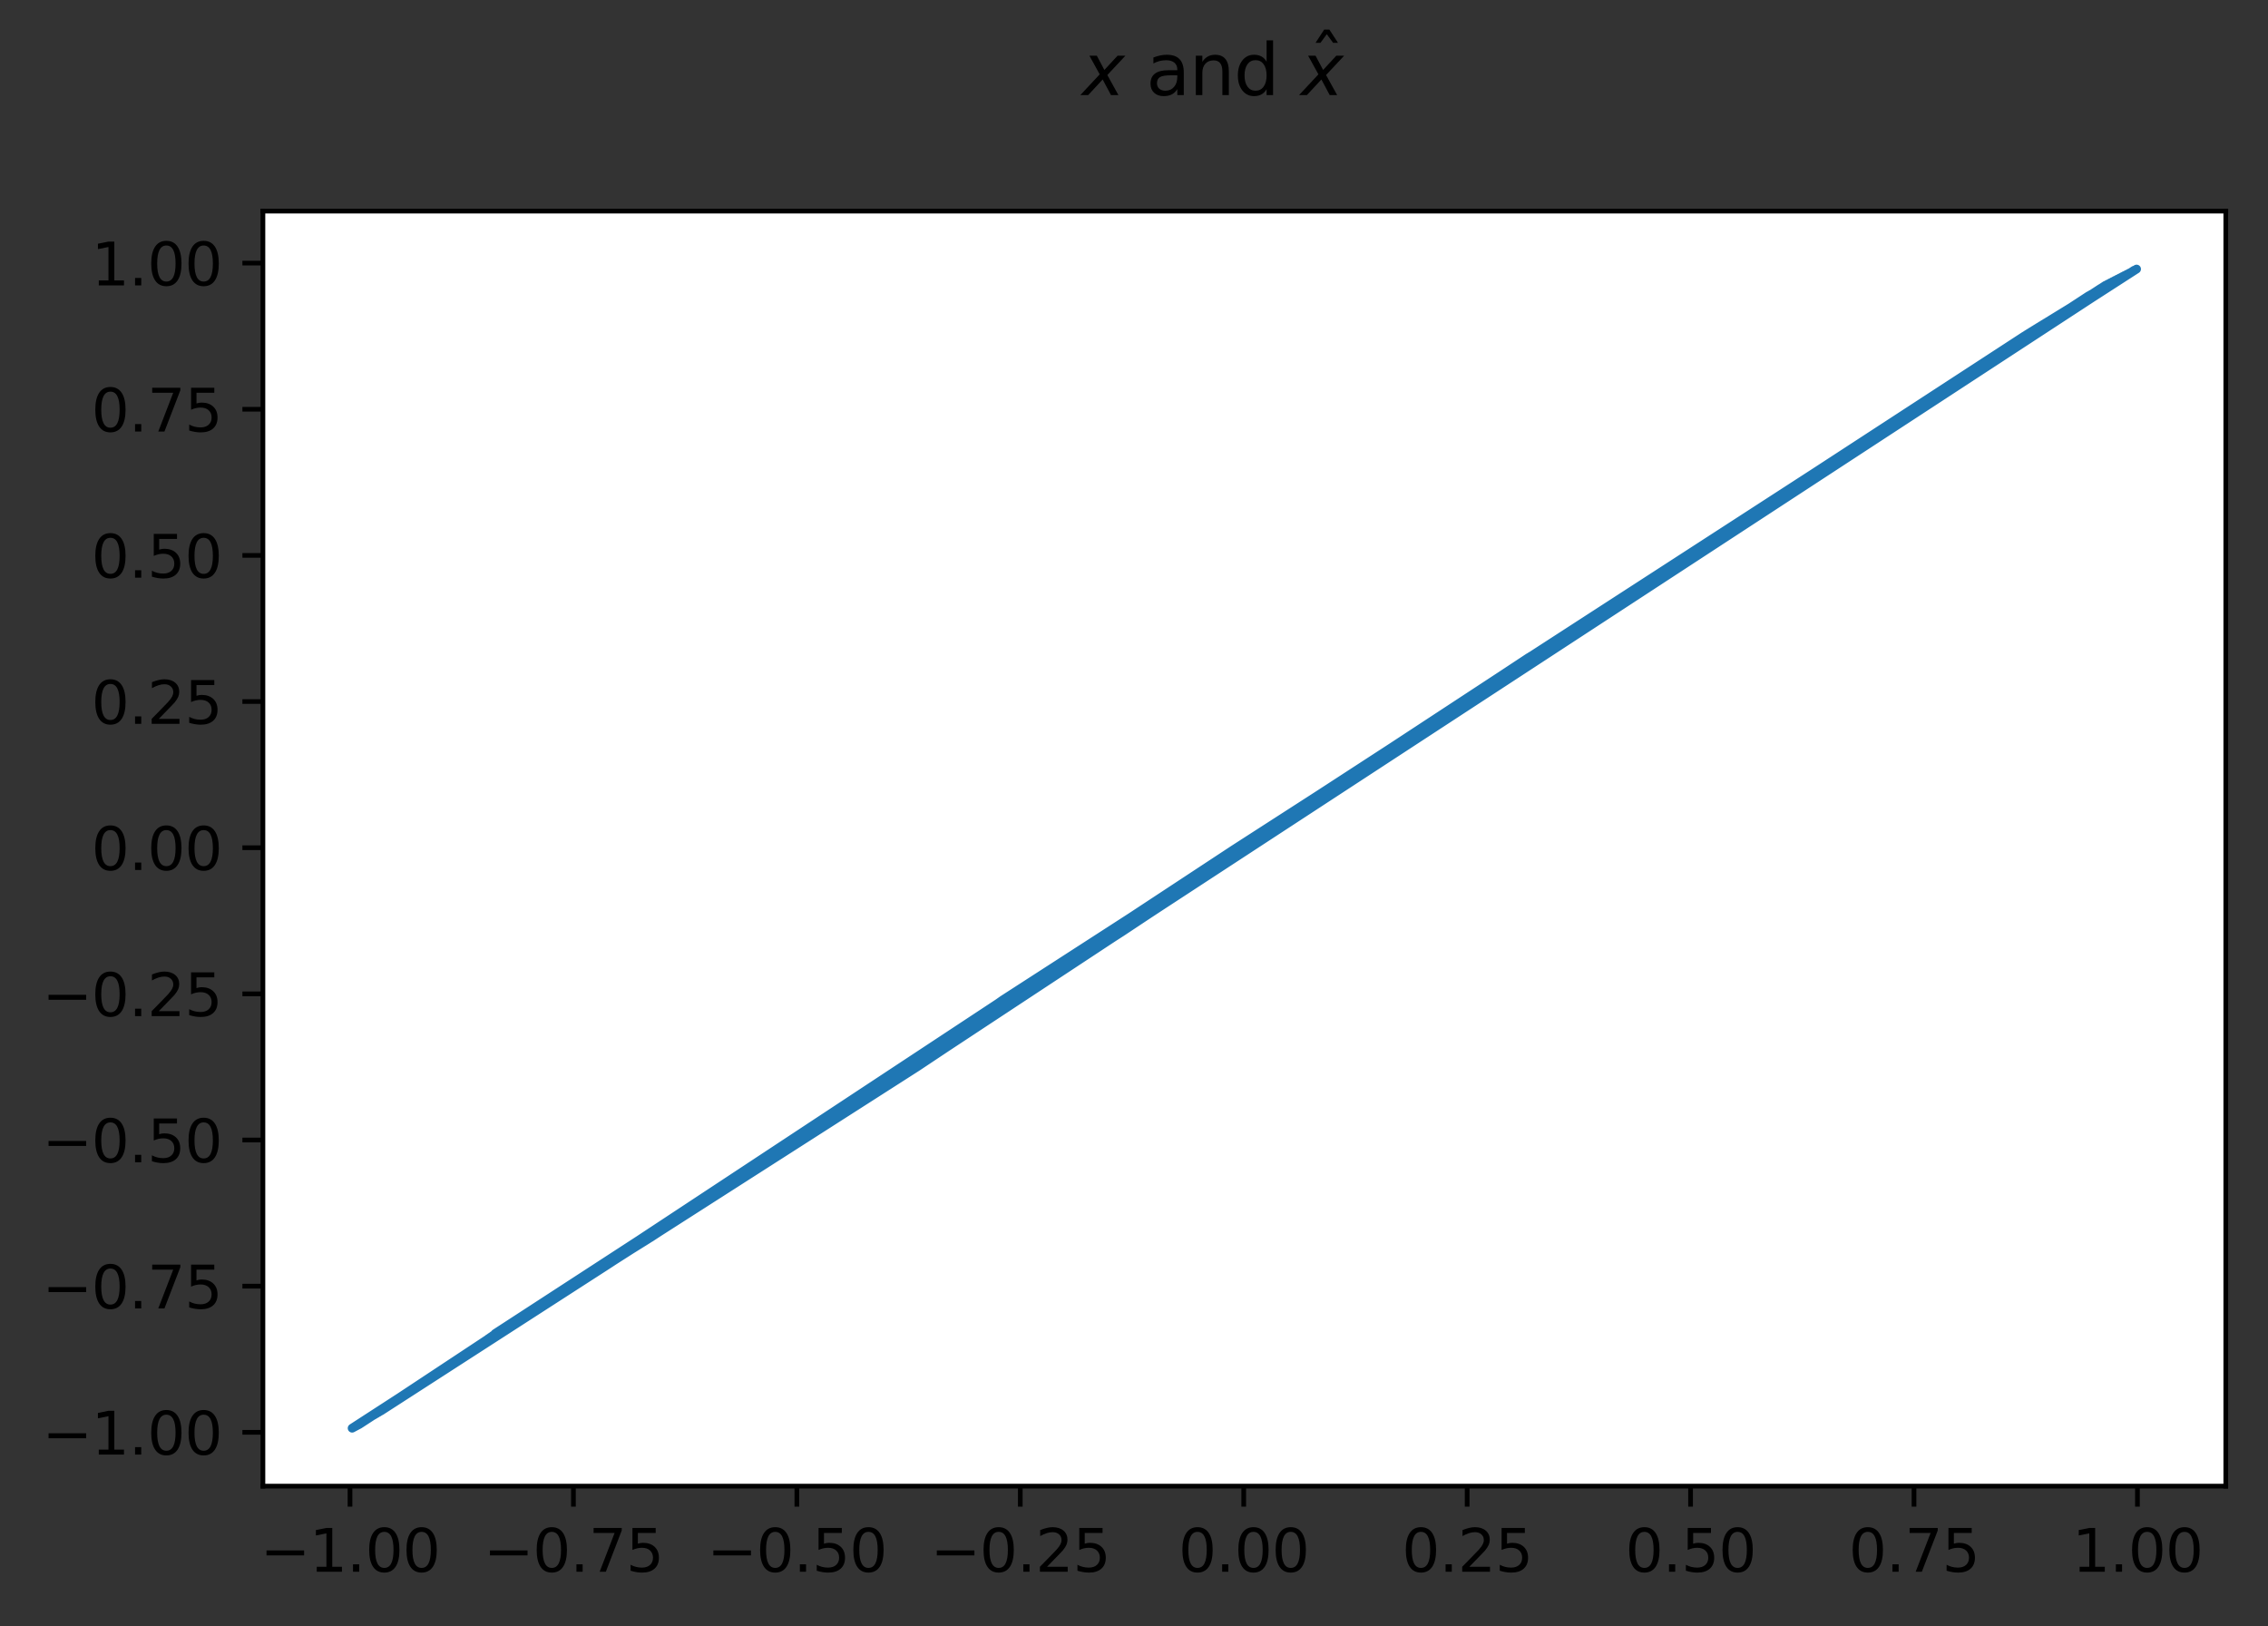 <?xml version="1.0" encoding="utf-8" standalone="no"?>
<!DOCTYPE svg PUBLIC "-//W3C//DTD SVG 1.1//EN"
  "http://www.w3.org/Graphics/SVG/1.1/DTD/svg11.dtd">
<svg xmlns:xlink="http://www.w3.org/1999/xlink" width="386.845pt" height="277.318pt" viewBox="0 0 386.845 277.318" xmlns="http://www.w3.org/2000/svg" version="1.1">
 <rect x="0" y="0" width="386.845" height="277.318" fill="#333333" stroke="none"/>
 <defs>
  <style type="text/css">*{stroke-linejoin: round; stroke-linecap: butt}</style>
 </defs>
 <g id="figure_1">
  <g id="patch_1">
   <path d="M 0 277.318 
L 386.845 277.318 
L 386.845 0 
L 0 0 
L 0 277.318 
z
" style="fill: none"/>
  </g>
  <g id="axes_1">
   <g id="patch_2">
    <path d="M 44.845 253.44 
L 379.645 253.44 
L 379.645 36 
L 44.845 36 
z
" style="fill: #ffffff"/>
   </g>
   <g id="matplotlib.axis_1">
    <g id="xtick_1">
     <g id="line2d_1">
      <defs>
       <path id="mfaf4b7c699" d="M 0 0 
L 0 3.5 
" style="stroke: #000000; stroke-width: 0.8"/>
      </defs>
      <g>
       <use xlink:href="#mfaf4b7c699" x="59.699" y="253.44" style="stroke: #000000; stroke-width: 0.8"/>
      </g>
     </g>
     <g id="text_1">
      <!-- −1.00 -->
      <g transform="translate(44.376 268.038) scale(0.1 -0.1)">
       <defs>
        <path id="DejaVuSans-2212" d="M 678 2272 
L 4684 2272 
L 4684 1741 
L 678 1741 
L 678 2272 
z
" transform="scale(0.016)"/>
        <path id="DejaVuSans-31" d="M 794 531 
L 1825 531 
L 1825 4091 
L 703 3866 
L 703 4441 
L 1819 4666 
L 2450 4666 
L 2450 531 
L 3481 531 
L 3481 0 
L 794 0 
L 794 531 
z
" transform="scale(0.016)"/>
        <path id="DejaVuSans-2e" d="M 684 794 
L 1344 794 
L 1344 0 
L 684 0 
L 684 794 
z
" transform="scale(0.016)"/>
        <path id="DejaVuSans-30" d="M 2034 4250 
Q 1547 4250 1301 3770 
Q 1056 3291 1056 2328 
Q 1056 1369 1301 889 
Q 1547 409 2034 409 
Q 2525 409 2770 889 
Q 3016 1369 3016 2328 
Q 3016 3291 2770 3770 
Q 2525 4250 2034 4250 
z
M 2034 4750 
Q 2819 4750 3233 4129 
Q 3647 3509 3647 2328 
Q 3647 1150 3233 529 
Q 2819 -91 2034 -91 
Q 1250 -91 836 529 
Q 422 1150 422 2328 
Q 422 3509 836 4129 
Q 1250 4750 2034 4750 
z
" transform="scale(0.016)"/>
       </defs>
       <use xlink:href="#DejaVuSans-2212"/>
       <use xlink:href="#DejaVuSans-31" x="83.789"/>
       <use xlink:href="#DejaVuSans-2e" x="147.412"/>
       <use xlink:href="#DejaVuSans-30" x="179.199"/>
       <use xlink:href="#DejaVuSans-30" x="242.822"/>
      </g>
     </g>
    </g>
    <g id="xtick_2">
     <g id="line2d_2">
      <g>
       <use xlink:href="#mfaf4b7c699" x="97.808" y="253.44" style="stroke: #000000; stroke-width: 0.8"/>
      </g>
     </g>
     <g id="text_2">
      <!-- −0.75 -->
      <g transform="translate(82.486 268.038) scale(0.1 -0.1)">
       <defs>
        <path id="DejaVuSans-37" d="M 525 4666 
L 3525 4666 
L 3525 4397 
L 1831 0 
L 1172 0 
L 2766 4134 
L 525 4134 
L 525 4666 
z
" transform="scale(0.016)"/>
        <path id="DejaVuSans-35" d="M 691 4666 
L 3169 4666 
L 3169 4134 
L 1269 4134 
L 1269 2991 
Q 1406 3038 1543 3061 
Q 1681 3084 1819 3084 
Q 2600 3084 3056 2656 
Q 3513 2228 3513 1497 
Q 3513 744 3044 326 
Q 2575 -91 1722 -91 
Q 1428 -91 1123 -41 
Q 819 9 494 109 
L 494 744 
Q 775 591 1075 516 
Q 1375 441 1709 441 
Q 2250 441 2565 725 
Q 2881 1009 2881 1497 
Q 2881 1984 2565 2268 
Q 2250 2553 1709 2553 
Q 1456 2553 1204 2497 
Q 953 2441 691 2322 
L 691 4666 
z
" transform="scale(0.016)"/>
       </defs>
       <use xlink:href="#DejaVuSans-2212"/>
       <use xlink:href="#DejaVuSans-30" x="83.789"/>
       <use xlink:href="#DejaVuSans-2e" x="147.412"/>
       <use xlink:href="#DejaVuSans-37" x="179.199"/>
       <use xlink:href="#DejaVuSans-35" x="242.822"/>
      </g>
     </g>
    </g>
    <g id="xtick_3">
     <g id="line2d_3">
      <g>
       <use xlink:href="#mfaf4b7c699" x="135.918" y="253.44" style="stroke: #000000; stroke-width: 0.8"/>
      </g>
     </g>
     <g id="text_3">
      <!-- −0.50 -->
      <g transform="translate(120.595 268.038) scale(0.1 -0.1)">
       <use xlink:href="#DejaVuSans-2212"/>
       <use xlink:href="#DejaVuSans-30" x="83.789"/>
       <use xlink:href="#DejaVuSans-2e" x="147.412"/>
       <use xlink:href="#DejaVuSans-35" x="179.199"/>
       <use xlink:href="#DejaVuSans-30" x="242.822"/>
      </g>
     </g>
    </g>
    <g id="xtick_4">
     <g id="line2d_4">
      <g>
       <use xlink:href="#mfaf4b7c699" x="174.027" y="253.44" style="stroke: #000000; stroke-width: 0.8"/>
      </g>
     </g>
     <g id="text_4">
      <!-- −0.25 -->
      <g transform="translate(158.705 268.038) scale(0.1 -0.1)">
       <defs>
        <path id="DejaVuSans-32" d="M 1228 531 
L 3431 531 
L 3431 0 
L 469 0 
L 469 531 
Q 828 903 1448 1529 
Q 2069 2156 2228 2338 
Q 2531 2678 2651 2914 
Q 2772 3150 2772 3378 
Q 2772 3750 2511 3984 
Q 2250 4219 1831 4219 
Q 1534 4219 1204 4116 
Q 875 4013 500 3803 
L 500 4441 
Q 881 4594 1212 4672 
Q 1544 4750 1819 4750 
Q 2544 4750 2975 4387 
Q 3406 4025 3406 3419 
Q 3406 3131 3298 2873 
Q 3191 2616 2906 2266 
Q 2828 2175 2409 1742 
Q 1991 1309 1228 531 
z
" transform="scale(0.016)"/>
       </defs>
       <use xlink:href="#DejaVuSans-2212"/>
       <use xlink:href="#DejaVuSans-30" x="83.789"/>
       <use xlink:href="#DejaVuSans-2e" x="147.412"/>
       <use xlink:href="#DejaVuSans-32" x="179.199"/>
       <use xlink:href="#DejaVuSans-35" x="242.822"/>
      </g>
     </g>
    </g>
    <g id="xtick_5">
     <g id="line2d_5">
      <g>
       <use xlink:href="#mfaf4b7c699" x="212.137" y="253.44" style="stroke: #000000; stroke-width: 0.8"/>
      </g>
     </g>
     <g id="text_5">
      <!-- 0.00 -->
      <g transform="translate(201.004 268.038) scale(0.1 -0.1)">
       <use xlink:href="#DejaVuSans-30"/>
       <use xlink:href="#DejaVuSans-2e" x="63.623"/>
       <use xlink:href="#DejaVuSans-30" x="95.41"/>
       <use xlink:href="#DejaVuSans-30" x="159.033"/>
      </g>
     </g>
    </g>
    <g id="xtick_6">
     <g id="line2d_6">
      <g>
       <use xlink:href="#mfaf4b7c699" x="250.247" y="253.44" style="stroke: #000000; stroke-width: 0.8"/>
      </g>
     </g>
     <g id="text_6">
      <!-- 0.25 -->
      <g transform="translate(239.114 268.038) scale(0.1 -0.1)">
       <use xlink:href="#DejaVuSans-30"/>
       <use xlink:href="#DejaVuSans-2e" x="63.623"/>
       <use xlink:href="#DejaVuSans-32" x="95.41"/>
       <use xlink:href="#DejaVuSans-35" x="159.033"/>
      </g>
     </g>
    </g>
    <g id="xtick_7">
     <g id="line2d_7">
      <g>
       <use xlink:href="#mfaf4b7c699" x="288.356" y="253.44" style="stroke: #000000; stroke-width: 0.8"/>
      </g>
     </g>
     <g id="text_7">
      <!-- 0.50 -->
      <g transform="translate(277.223 268.038) scale(0.1 -0.1)">
       <use xlink:href="#DejaVuSans-30"/>
       <use xlink:href="#DejaVuSans-2e" x="63.623"/>
       <use xlink:href="#DejaVuSans-35" x="95.41"/>
       <use xlink:href="#DejaVuSans-30" x="159.033"/>
      </g>
     </g>
    </g>
    <g id="xtick_8">
     <g id="line2d_8">
      <g>
       <use xlink:href="#mfaf4b7c699" x="326.466" y="253.44" style="stroke: #000000; stroke-width: 0.8"/>
      </g>
     </g>
     <g id="text_8">
      <!-- 0.75 -->
      <g transform="translate(315.333 268.038) scale(0.1 -0.1)">
       <use xlink:href="#DejaVuSans-30"/>
       <use xlink:href="#DejaVuSans-2e" x="63.623"/>
       <use xlink:href="#DejaVuSans-37" x="95.41"/>
       <use xlink:href="#DejaVuSans-35" x="159.033"/>
      </g>
     </g>
    </g>
    <g id="xtick_9">
     <g id="line2d_9">
      <g>
       <use xlink:href="#mfaf4b7c699" x="364.575" y="253.44" style="stroke: #000000; stroke-width: 0.8"/>
      </g>
     </g>
     <g id="text_9">
      <!-- 1.00 -->
      <g transform="translate(353.442 268.038) scale(0.1 -0.1)">
       <use xlink:href="#DejaVuSans-31"/>
       <use xlink:href="#DejaVuSans-2e" x="63.623"/>
       <use xlink:href="#DejaVuSans-30" x="95.41"/>
       <use xlink:href="#DejaVuSans-30" x="159.033"/>
      </g>
     </g>
    </g>
   </g>
   <g id="matplotlib.axis_2">
    <g id="ytick_1">
     <g id="line2d_10">
      <defs>
       <path id="mf0e856832d" d="M 0 0 
L -3.5 0 
" style="stroke: #000000; stroke-width: 0.8"/>
      </defs>
      <g>
       <use xlink:href="#mf0e856832d" x="44.845" y="244.258" style="stroke: #000000; stroke-width: 0.8"/>
      </g>
     </g>
     <g id="text_10">
      <!-- −1.00 -->
      <g transform="translate(7.2 248.057) scale(0.1 -0.1)">
       <use xlink:href="#DejaVuSans-2212"/>
       <use xlink:href="#DejaVuSans-31" x="83.789"/>
       <use xlink:href="#DejaVuSans-2e" x="147.412"/>
       <use xlink:href="#DejaVuSans-30" x="179.199"/>
       <use xlink:href="#DejaVuSans-30" x="242.822"/>
      </g>
     </g>
    </g>
    <g id="ytick_2">
     <g id="line2d_11">
      <g>
       <use xlink:href="#mf0e856832d" x="44.845" y="219.334" style="stroke: #000000; stroke-width: 0.8"/>
      </g>
     </g>
     <g id="text_11">
      <!-- −0.75 -->
      <g transform="translate(7.2 223.133) scale(0.1 -0.1)">
       <use xlink:href="#DejaVuSans-2212"/>
       <use xlink:href="#DejaVuSans-30" x="83.789"/>
       <use xlink:href="#DejaVuSans-2e" x="147.412"/>
       <use xlink:href="#DejaVuSans-37" x="179.199"/>
       <use xlink:href="#DejaVuSans-35" x="242.822"/>
      </g>
     </g>
    </g>
    <g id="ytick_3">
     <g id="line2d_12">
      <g>
       <use xlink:href="#mf0e856832d" x="44.845" y="194.411" style="stroke: #000000; stroke-width: 0.8"/>
      </g>
     </g>
     <g id="text_12">
      <!-- −0.50 -->
      <g transform="translate(7.2 198.21) scale(0.1 -0.1)">
       <use xlink:href="#DejaVuSans-2212"/>
       <use xlink:href="#DejaVuSans-30" x="83.789"/>
       <use xlink:href="#DejaVuSans-2e" x="147.412"/>
       <use xlink:href="#DejaVuSans-35" x="179.199"/>
       <use xlink:href="#DejaVuSans-30" x="242.822"/>
      </g>
     </g>
    </g>
    <g id="ytick_4">
     <g id="line2d_13">
      <g>
       <use xlink:href="#mf0e856832d" x="44.845" y="169.487" style="stroke: #000000; stroke-width: 0.8"/>
      </g>
     </g>
     <g id="text_13">
      <!-- −0.25 -->
      <g transform="translate(7.2 173.286) scale(0.1 -0.1)">
       <use xlink:href="#DejaVuSans-2212"/>
       <use xlink:href="#DejaVuSans-30" x="83.789"/>
       <use xlink:href="#DejaVuSans-2e" x="147.412"/>
       <use xlink:href="#DejaVuSans-32" x="179.199"/>
       <use xlink:href="#DejaVuSans-35" x="242.822"/>
      </g>
     </g>
    </g>
    <g id="ytick_5">
     <g id="line2d_14">
      <g>
       <use xlink:href="#mf0e856832d" x="44.845" y="144.564" style="stroke: #000000; stroke-width: 0.8"/>
      </g>
     </g>
     <g id="text_14">
      <!-- 0.00 -->
      <g transform="translate(15.58 148.363) scale(0.1 -0.1)">
       <use xlink:href="#DejaVuSans-30"/>
       <use xlink:href="#DejaVuSans-2e" x="63.623"/>
       <use xlink:href="#DejaVuSans-30" x="95.41"/>
       <use xlink:href="#DejaVuSans-30" x="159.033"/>
      </g>
     </g>
    </g>
    <g id="ytick_6">
     <g id="line2d_15">
      <g>
       <use xlink:href="#mf0e856832d" x="44.845" y="119.64" style="stroke: #000000; stroke-width: 0.8"/>
      </g>
     </g>
     <g id="text_15">
      <!-- 0.25 -->
      <g transform="translate(15.58 123.439) scale(0.1 -0.1)">
       <use xlink:href="#DejaVuSans-30"/>
       <use xlink:href="#DejaVuSans-2e" x="63.623"/>
       <use xlink:href="#DejaVuSans-32" x="95.41"/>
       <use xlink:href="#DejaVuSans-35" x="159.033"/>
      </g>
     </g>
    </g>
    <g id="ytick_7">
     <g id="line2d_16">
      <g>
       <use xlink:href="#mf0e856832d" x="44.845" y="94.717" style="stroke: #000000; stroke-width: 0.8"/>
      </g>
     </g>
     <g id="text_16">
      <!-- 0.50 -->
      <g transform="translate(15.58 98.516) scale(0.1 -0.1)">
       <use xlink:href="#DejaVuSans-30"/>
       <use xlink:href="#DejaVuSans-2e" x="63.623"/>
       <use xlink:href="#DejaVuSans-35" x="95.41"/>
       <use xlink:href="#DejaVuSans-30" x="159.033"/>
      </g>
     </g>
    </g>
    <g id="ytick_8">
     <g id="line2d_17">
      <g>
       <use xlink:href="#mf0e856832d" x="44.845" y="69.793" style="stroke: #000000; stroke-width: 0.8"/>
      </g>
     </g>
     <g id="text_17">
      <!-- 0.75 -->
      <g transform="translate(15.58 73.592) scale(0.1 -0.1)">
       <use xlink:href="#DejaVuSans-30"/>
       <use xlink:href="#DejaVuSans-2e" x="63.623"/>
       <use xlink:href="#DejaVuSans-37" x="95.41"/>
       <use xlink:href="#DejaVuSans-35" x="159.033"/>
      </g>
     </g>
    </g>
    <g id="ytick_9">
     <g id="line2d_18">
      <g>
       <use xlink:href="#mf0e856832d" x="44.845" y="44.87" style="stroke: #000000; stroke-width: 0.8"/>
      </g>
     </g>
     <g id="text_18">
      <!-- 1.00 -->
      <g transform="translate(15.58 48.669) scale(0.1 -0.1)">
       <use xlink:href="#DejaVuSans-31"/>
       <use xlink:href="#DejaVuSans-2e" x="63.623"/>
       <use xlink:href="#DejaVuSans-30" x="95.41"/>
       <use xlink:href="#DejaVuSans-30" x="159.033"/>
      </g>
     </g>
    </g>
   </g>
   <g id="line2d_19">
    <path d="M 281.501 99.305 
L 270.119 106.553 
L 295.322 90.38 
L 216.46 141.533 
L 361.175 47.601 
L 329.874 67.575 
L 67.381 238.943 
L 361.582 47.393 
L 195.835 155.596 
L 337.191 63.056 
L 71.446 236.329 
L 256.298 115.803 
L 171.445 170.297 
L 65.348 240.244 
L 348.574 55.275 
L 319.712 74.457 
L 109.25 212.093 
L 214.021 142.879 
L 292.07 92.737 
L 218.899 140.178 
L 290.444 93.783 
L 257.924 114.432 
L 66.974 239.2 
L 281.907 99.048 
L 119.819 204.775 
L 363.614 46.347 
L 80.389 230.322 
L 219.306 139.817 
L 107.218 213.328 
L 133.64 195.736 
L 144.209 189.067 
L 324.59 70.997 
L 118.193 205.95 
L 86.486 226.234 
L 147.461 187.029 
L 324.996 70.74 
L 315.647 77.113 
L 325.403 70.484 
L 226.623 135.215 
L 198.274 153.964 
L 136.079 194.221 
L 101.933 216.652 
L 77.137 232.465 
L 259.143 113.532 
L 263.208 110.637 
L 259.55 113.105 
L 110.47 211.348 
L 97.055 219.698 
L 344.915 57.642 
L 338.411 62.226 
L 296.135 89.747 
L 118.6 205.684 
L 299.387 87.784 
L 314.834 77.595 
L 185.673 162.073 
L 346.541 56.524 
L 166.974 173.822 
L 227.436 134.663 
L 301.826 86.039 
L 69.82 237.389 
L 176.73 167.303 
L 322.151 72.59 
L 251.826 118.841 
L 237.598 127.636 
L 354.265 51.777 
L 261.989 111.371 
L 99.088 218.476 
L 70.633 236.862 
L 244.509 123.358 
L 253.046 118.158 
L 123.071 202.506 
L 64.535 240.871 
L 210.469 144.861 
L 302.232 85.781 
L 179.169 165.923 
L 162.502 177.502 
L 93.803 221.617 
L 269.712 106.796 
L 164.941 175.424 
L 245.729 122.551 
L 353.858 52.069 
L 238.411 127.167 
L 199.9 152.674 
L 115.348 208.103 
L 232.72 130.883 
L 293.289 91.674 
L 127.949 199.449 
L 316.866 76.383 
L 157.217 181.208 
L 183.64 163.354 
L 76.73 232.728 
L 101.527 216.88 
L 70.226 237.126 
L 360.769 47.809 
L 222.151 137.899 
L 294.509 90.903 
L 348.167 55.523 
L 339.631 61.255 
L 86.08 226.47 
L 60.876 243.126 
L 227.842 134.419 
L 117.38 206.715 
L 304.671 84.271 
L 171.039 170.529 
L 148.274 186.571 
L 75.917 233.248 
L 117.787 206.255 
L 292.476 92.209 
L 149.087 186.113 
L 224.997 136.195 
L 220.119 139.273 
L 196.648 155.058 
L 102.34 216.423 
L 184.047 163.111 
L 96.649 219.94 
L 172.258 169.833 
L 98.681 218.723 
L 334.346 64.984 
L 73.478 234.964 
L 297.354 88.921 
L 168.193 172.73 
L 193.803 156.943 
L 209.656 145.62 
L 207.217 147.628 
L 64.942 240.633 
L 103.559 215.733 
L 333.126 65.685 
L 154.372 183.121 
L 359.956 48.227 
L 254.265 117.476 
L 213.208 143.329 
L 331.5 66.626 
L 260.363 112.53 
L 342.476 59.318 
L 120.226 204.49 
L 179.575 165.692 
L 290.85 93.529 
L 302.639 85.526 
L 217.68 140.858 
L 150.307 185.425 
L 341.663 59.843 
L 133.234 195.997 
L 137.299 193.564 
L 165.754 174.739 
L 147.055 187.258 
L 317.273 76.132 
L 84.454 227.415 
L 105.185 214.569 
L 229.468 133.372 
L 364.021 46.083 
L 153.152 183.815 
L 211.689 144.174 
L 114.128 208.899 
L 262.802 110.881 
L 199.494 152.942 
L 75.511 233.505 
L 141.364 190.775 
L 307.923 82.295 
L 140.957 191.002 
L 348.98 55.028 
L 233.533 130.343 
L 355.078 51.292 
L 204.778 149.278 
L 176.323 167.532 
L 192.99 157.498 
L 234.753 129.515 
L 359.143 48.647 
L 153.965 183.353 
L 264.021 110.152 
L 293.696 91.416 
L 85.267 226.942 
L 313.208 78.641 
L 100.307 217.718 
L 144.616 188.8 
L 272.558 104.939 
L 64.129 241.108 
L 147.868 186.8 
L 206.404 148.335 
L 233.94 130.074 
L 323.37 71.778 
L 150.713 185.196 
L 91.364 223.063 
L 273.371 104.461 
L 93.397 221.856 
L 312.801 78.896 
L 162.909 177.223 
L 91.771 222.817 
L 153.559 183.584 
L 102.746 216.193 
L 177.136 167.073 
L 357.923 49.493 
L 321.338 73.369 
L 151.12 184.967 
L 357.517 49.73 
L 362.395 46.978 
L 158.437 180.242 
L 312.395 79.148 
L 110.876 211.099 
L 238.818 126.915 
L 304.265 84.52 
L 175.917 167.762 
L 196.242 155.327 
L 298.167 88.465 
L 95.836 220.421 
L 323.777 71.516 
L 282.314 98.793 
L 318.492 75.322 
L 205.998 148.574 
L 354.671 51.535 
L 131.608 197.116 
L 178.762 166.153 
L 329.468 67.814 
L 192.583 157.79 
L 310.362 80.624 
L 123.884 201.982 
L 203.965 149.885 
L 350.2 54.289 
L 288.818 94.786 
L 231.094 132.092 
L 182.014 164.3 
L 213.615 143.104 
L 300.606 86.839 
L 284.753 97.278 
L 160.063 179.137 
L 283.533 98.032 
L 164.535 175.851 
L 88.112 225.287 
L 250.607 119.526 
L 265.647 109.189 
L 240.444 125.96 
L 135.266 194.656 
L 60.47 243.342 
L 177.543 166.843 
L 180.388 165.23 
L 128.762 198.877 
L 332.313 66.154 
L 295.728 89.989 
L 215.647 141.982 
L 194.616 156.401 
L 306.297 83.28 
L 135.673 194.439 
L 311.582 79.822 
L 210.063 145.207 
L 347.761 55.772 
L 116.161 207.564 
L 335.159 64.518 
L 236.379 128.33 
L 195.429 155.864 
L 134.453 195.09 
L 303.045 85.273 
L 152.339 184.277 
L 224.59 136.422 
L 92.99 222.095 
L 68.6 238.17 
L 190.957 159.136 
L 95.023 220.9 
L 308.736 81.7 
L 149.494 185.884 
L 136.892 193.784 
L 277.842 101.91 
L 328.248 68.704 
L 125.917 200.62 
L 215.241 142.206 
L 141.77 190.549 
L 208.03 146.91 
L 84.047 227.768 
L 282.72 98.538 
L 200.307 152.367 
L 130.388 197.872 
L 214.428 142.655 
L 346.135 56.776 
L 94.21 221.378 
L 104.779 214.829 
L 338.817 61.917 
L 352.639 52.819 
L 327.435 69.212 
L 75.104 233.76 
L 203.152 150.435 
L 291.663 93.01 
L 97.462 219.456 
L 255.485 116.381 
L 145.835 188.035 
L 220.525 139.012 
L 330.281 67.337 
L 165.348 175.125 
L 253.859 117.703 
L 84.86 227.178 
L 301.013 86.564 
L 361.988 47.185 
L 248.168 120.909 
L 340.037 60.954 
L 242.477 124.873 
L 248.981 120.445 
L 221.338 138.373 
L 353.045 52.573 
L 352.232 53.064 
L 345.728 57.03 
L 308.33 82.05 
L 338.004 62.501 
L 274.59 103.757 
L 169.006 172.016 
L 158.031 180.539 
L 174.697 168.451 
L 292.883 91.935 
L 67.787 238.686 
L 332.72 65.919 
L 351.419 53.554 
L 98.275 218.969 
L 212.802 143.554 
L 140.551 191.229 
L 163.315 176.94 
L 241.257 125.525 
L 180.795 164.998 
L 329.061 68.184 
L 125.51 200.853 
L 134.86 194.873 
L 99.494 218.227 
L 327.029 69.466 
L 314.427 77.836 
L 346.948 56.272 
L 143.396 189.641 
L 355.891 50.794 
L 349.793 54.534 
L 261.582 111.617 
L 62.503 242.059 
L 124.291 201.705 
L 311.988 79.543 
L 62.096 242.301 
L 246.135 122.293 
L 314.021 78.077 
L 318.899 75.091 
L 289.631 94.286 
L 218.086 140.632 
L 122.665 202.851 
L 145.022 188.548 
L 173.071 169.371 
L 105.998 214.069 
L 270.525 106.306 
L 87.706 225.524 
L 300.2 87.238 
L 296.541 89.504 
L 132.421 196.592 
L 320.931 73.637 
L 303.452 85.021 
L 155.998 182.189 
L 249.794 119.984 
L 146.648 187.488 
L 60.063 243.556 
L 61.283 242.909 
L 277.436 102.14 
L 114.941 208.37 
L 303.858 84.77 
L 99.901 217.976 
L 181.608 164.534 
L 113.722 209.162 
L 164.128 176.198 
L 260.769 112.112 
L 108.437 212.588 
L 289.224 94.536 
L 126.73 200.153 
L 309.549 81.155 
L 250.2 119.755 
L 239.224 126.615 
L 280.281 100.09 
L 340.85 60.372 
L 264.834 109.669 
L 317.679 75.785 
L 197.868 154.242 
L 217.273 141.084 
L 96.242 220.18 
L 347.354 56.022 
L 343.289 58.794 
L 182.421 164.066 
L 188.518 160.499 
L 258.737 113.837 
L 190.551 159.364 
L 63.722 241.346 
L 257.517 114.731 
L 179.982 165.461 
L 249.387 120.214 
L 208.843 146.193 
L 207.624 147.333 
L 247.761 121.142 
L 115.754 207.835 
L 204.372 149.511 
L 344.102 58.211 
L 121.852 203.407 
L 266.46 108.709 
L 146.242 187.719 
L 139.331 192.084 
L 159.25 179.683 
L 152.746 184.046 
L 273.777 104.225 
L 73.072 235.241 
L 155.185 182.656 
L 101.12 217.108 
L 345.322 57.285 
L 173.884 168.911 
L 307.517 82.541 
L 287.598 95.533 
L 290.037 94.035 
L 140.144 191.572 
L 184.86 162.521 
L 353.452 52.325 
L 225.403 135.964 
L 269.306 107.037 
L 216.867 141.309 
L 112.096 210.211 
L 333.533 65.451 
L 116.974 207.008 
L 327.842 68.958 
L 92.584 222.335 
L 331.094 66.862 
L 281.094 99.564 
L 72.259 235.789 
L 129.169 198.621 
L 185.266 162.297 
L 235.566 128.865 
L 288.005 95.284 
L 112.502 209.948 
L 279.875 100.358 
L 90.145 224.083 
L 108.844 212.341 
L 74.291 234.399 
L 279.062 100.93 
L 155.591 182.423 
L 351.826 53.309 
L 168.6 172.397 
L 280.688 99.825 
L 78.356 231.659 
L 210.876 144.631 
L 237.192 127.867 
L 325.809 70.229 
L 228.655 133.799 
L 324.183 71.256 
L 169.819 171.479 
L 160.47 178.865 
L 184.453 162.854 
L 287.192 95.782 
L 246.542 122.034 
L 85.673 226.706 
L 111.689 210.475 
L 356.297 50.42 
L 183.234 163.594 
L 322.557 72.312 
L 242.883 124.655 
L 316.053 76.871 
L 216.054 141.758 
L 209.25 145.909 
L 364.427 45.884 
L 279.468 100.635 
L 161.689 178.05 
L 175.104 168.221 
L 190.144 159.592 
L 71.039 236.596 
L 229.875 133.159 
L 107.624 213.081 
L 208.437 146.485 
L 69.413 237.65 
L 86.893 225.998 
L 274.997 103.524 
L 326.216 69.974 
L 244.103 123.724 
L 251.013 119.297 
L 175.51 167.992 
L 143.803 189.413 
L 125.104 201.086 
L 79.982 230.558 
L 186.486 161.625 
L 283.127 98.285 
L 71.852 236.06 
L 193.396 157.218 
L 200.713 152.025 
L 344.509 57.932 
L 285.159 97.028 
L 243.29 124.239 
L 94.616 221.139 
L 322.964 72.043 
L 122.258 203.134 
L 363.208 46.561 
L 246.948 121.771 
L 357.11 49.962 
L 103.966 215.396 
L 315.24 77.354 
L 239.631 126.397 
L 243.696 123.975 
L 171.852 170.065 
L 158.844 179.96 
L 359.549 48.436 
L 274.184 103.99 
L 188.925 160.273 
L 301.419 86.299 
L 186.079 161.849 
L 173.478 169.141 
L 151.933 184.507 
L 127.136 199.919 
L 142.583 190.095 
L 358.33 49.161 
L 225.81 135.719 
L 214.834 142.43 
L 203.559 150.171 
L 177.949 166.613 
L 309.143 81.424 
L 254.672 117.122 
L 248.574 120.677 
L 61.69 242.556 
L 305.078 84.023 
L 88.519 225.048 
L 291.257 93.272 
L 264.428 109.911 
L 288.411 95.035 
L 199.087 153.387 
L 188.112 160.725 
L 88.925 224.809 
L 191.364 158.908 
L 251.42 119.069 
L 266.054 108.949 
L 160.876 178.594 
L 305.891 83.527 
L 351.013 53.798 
L 92.177 222.575 
L 330.687 67.099 
L 189.331 160.046 
L 73.885 234.684 
L 229.062 133.585 
L 74.698 234.108 
L 106.405 213.821 
L 278.249 101.682 
L 110.063 211.597 
L 156.404 181.955 
L 240.85 125.742 
L 151.526 184.737 
L 298.574 88.237 
L 263.615 110.395 
L 235.972 128.561 
L 328.655 68.447 
L 197.055 154.788 
L 211.282 144.402 
L 247.355 121.472 
L 89.332 224.569 
L 129.575 198.371 
L 362.801 46.77 
L 197.461 154.516 
L 342.883 59.056 
L 252.639 118.385 
L 219.712 139.535 
L 265.241 109.429 
L 212.095 143.947 
L 222.964 137.394 
L 319.305 74.768 
L 331.907 66.39 
L 116.567 207.289 
L 276.216 102.829 
L 105.592 214.318 
L 182.827 163.831 
L 78.763 231.377 
L 349.387 54.781 
L 103.153 215.963 
L 136.486 194.003 
L 297.761 88.693 
L 306.704 83.034 
L 326.622 69.72 
L 320.525 73.903 
L 169.413 171.748 
L 296.948 89.256 
L 63.316 241.582 
L 65.755 239.976 
L 261.176 111.864 
L 201.933 151.203 
L 218.493 140.406 
L 104.372 215.149 
L 113.315 209.424 
L 313.614 78.318 
L 360.362 48.018 
L 167.787 173.141 
L 174.291 168.681 
L 242.07 125.09 
L 271.338 105.734 
L 294.915 90.644 
L 270.932 105.962 
L 149.9 185.655 
L 192.177 158.231 
L 343.696 58.493 
L 167.38 173.418 
L 187.705 160.95 
L 119.006 205.434 
L 336.785 63.343 
L 81.202 229.849 
L 318.086 75.554 
L 271.745 105.507 
L 285.566 96.778 
L 106.811 213.574 
L 195.022 156.132 
L 142.99 189.868 
L 161.283 178.322 
L 132.827 196.248 
L 66.568 239.457 
L 356.704 50.192 
L 212.395 143.78 
L 256.704 115.36 
L 129.982 198.121 
L 82.828 228.626 
L 77.543 232.2 
L 87.299 225.761 
L 138.112 192.838 
L 272.964 104.698 
L 286.785 96.031 
L 80.795 230.086 
L 259.956 112.824 
L 72.665 235.516 
L 226.216 135.435 
L 255.078 116.861 
L 83.641 228.052 
L 109.657 211.846 
L 321.744 73.093 
L 159.657 179.409 
L 309.956 80.889 
L 154.778 182.889 
L 123.478 202.246 
L 277.029 102.369 
L 79.576 230.792 
L 355.484 51.046 
L 90.958 223.408 
L 350.606 54.043 
L 234.346 129.802 
L 286.379 96.28 
L 148.681 186.342 
L 283.94 97.78 
L 268.086 107.754 
L 316.46 76.628 
L 108.031 212.835 
L 245.322 122.811 
L 121.445 203.677 
L 83.234 228.331 
L 305.484 83.775 
L 97.868 219.213 
L 268.493 107.515 
L 334.752 64.751 
L 310.769 80.359 
L 114.535 208.635 
L 156.811 181.629 
L 127.543 199.684 
L 77.95 231.932 
L 311.175 80.092 
L 266.867 108.47 
L 170.226 171.202 
L 252.233 118.613 
L 139.738 191.832 
L 222.558 137.658 
L 187.299 161.175 
L 231.907 131.575 
L 191.77 158.516 
L 172.665 169.602 
L 145.429 188.296 
L 320.118 74.172 
L 194.209 156.671 
L 223.777 136.873 
L 272.151 105.187 
L 340.444 60.639 
L 128.356 199.212 
L 342.07 59.58 
L 163.722 176.646 
L 189.738 159.819 
L 111.283 210.744 
L 240.037 126.178 
L 262.395 111.125 
L 285.972 96.529 
L 66.161 239.715 
L 233.127 130.611 
L 100.714 217.443 
L 339.224 61.541 
L 112.909 209.686 
L 337.598 62.777 
L 170.632 170.874 
L 126.323 200.387 
L 76.324 232.989 
L 267.68 107.993 
L 358.736 48.937 
L 157.624 180.926 
L 162.096 177.777 
L 134.047 195.428 
L 253.452 117.93 
L 244.916 123.076 
L 244.916 123.076 
" clip-path="url(#p3a31fbd65c)" style="fill: none; stroke: #1f77b4; stroke-width: 1.5; stroke-linecap: square"/>
   </g>
   <g id="patch_3">
    <path d="M 44.845 253.44 
L 44.845 36 
" style="fill: none; stroke: #000000; stroke-width: 0.8; stroke-linejoin: miter; stroke-linecap: square"/>
   </g>
   <g id="patch_4">
    <path d="M 379.645 253.44 
L 379.645 36 
" style="fill: none; stroke: #000000; stroke-width: 0.8; stroke-linejoin: miter; stroke-linecap: square"/>
   </g>
   <g id="patch_5">
    <path d="M 44.845 253.44 
L 379.645 253.44 
" style="fill: none; stroke: #000000; stroke-width: 0.8; stroke-linejoin: miter; stroke-linecap: square"/>
   </g>
   <g id="patch_6">
    <path d="M 44.845 36 
L 379.645 36 
" style="fill: none; stroke: #000000; stroke-width: 0.8; stroke-linejoin: miter; stroke-linecap: square"/>
   </g>
  </g>
  <g id="text_19">
   <!-- $x$ and $\hat{x}$ -->
   <g transform="translate(184.585 16.318) scale(0.12 -0.12)">
    <defs>
     <path id="DejaVuSans-Oblique-78" d="M 3841 3500 
L 2234 1784 
L 3219 0 
L 2559 0 
L 1819 1388 
L 531 0 
L -166 0 
L 1556 1844 
L 641 3500 
L 1300 3500 
L 1972 2234 
L 3144 3500 
L 3841 3500 
z
" transform="scale(0.016)"/>
     <path id="DejaVuSans-20" transform="scale(0.016)"/>
     <path id="DejaVuSans-61" d="M 2194 1759 
Q 1497 1759 1228 1600 
Q 959 1441 959 1056 
Q 959 750 1161 570 
Q 1363 391 1709 391 
Q 2188 391 2477 730 
Q 2766 1069 2766 1631 
L 2766 1759 
L 2194 1759 
z
M 3341 1997 
L 3341 0 
L 2766 0 
L 2766 531 
Q 2569 213 2275 61 
Q 1981 -91 1556 -91 
Q 1019 -91 701 211 
Q 384 513 384 1019 
Q 384 1609 779 1909 
Q 1175 2209 1959 2209 
L 2766 2209 
L 2766 2266 
Q 2766 2663 2505 2880 
Q 2244 3097 1772 3097 
Q 1472 3097 1187 3025 
Q 903 2953 641 2809 
L 641 3341 
Q 956 3463 1253 3523 
Q 1550 3584 1831 3584 
Q 2591 3584 2966 3190 
Q 3341 2797 3341 1997 
z
" transform="scale(0.016)"/>
     <path id="DejaVuSans-6e" d="M 3513 2113 
L 3513 0 
L 2938 0 
L 2938 2094 
Q 2938 2591 2744 2837 
Q 2550 3084 2163 3084 
Q 1697 3084 1428 2787 
Q 1159 2491 1159 1978 
L 1159 0 
L 581 0 
L 581 3500 
L 1159 3500 
L 1159 2956 
Q 1366 3272 1645 3428 
Q 1925 3584 2291 3584 
Q 2894 3584 3203 3211 
Q 3513 2838 3513 2113 
z
" transform="scale(0.016)"/>
     <path id="DejaVuSans-64" d="M 2906 2969 
L 2906 4863 
L 3481 4863 
L 3481 0 
L 2906 0 
L 2906 525 
Q 2725 213 2448 61 
Q 2172 -91 1784 -91 
Q 1150 -91 751 415 
Q 353 922 353 1747 
Q 353 2572 751 3078 
Q 1150 3584 1784 3584 
Q 2172 3584 2448 3432 
Q 2725 3281 2906 2969 
z
M 947 1747 
Q 947 1113 1208 752 
Q 1469 391 1925 391 
Q 2381 391 2643 752 
Q 2906 1113 2906 1747 
Q 2906 2381 2643 2742 
Q 2381 3103 1925 3103 
Q 1469 3103 1208 2742 
Q 947 2381 947 1747 
z
" transform="scale(0.016)"/>
     <path id="DejaVuSans-302" d="M -1831 5119 
L -1369 5119 
L -603 3944 
L -1038 3944 
L -1600 4709 
L -2163 3944 
L -2597 3944 
L -1831 5119 
z
M -1600 3584 
L -1600 3584 
z
" transform="scale(0.016)"/>
    </defs>
    <use xlink:href="#DejaVuSans-Oblique-78" transform="translate(0 0.828)"/>
    <use xlink:href="#DejaVuSans-20" transform="translate(59.18 0.828)"/>
    <use xlink:href="#DejaVuSans-61" transform="translate(90.967 0.828)"/>
    <use xlink:href="#DejaVuSans-6e" transform="translate(152.246 0.828)"/>
    <use xlink:href="#DejaVuSans-64" transform="translate(215.625 0.828)"/>
    <use xlink:href="#DejaVuSans-20" transform="translate(279.102 0.828)"/>
    <use xlink:href="#DejaVuSans-302" transform="translate(373.262 12.016)"/>
    <use xlink:href="#DejaVuSans-Oblique-78" transform="translate(310.889 0.828)"/>
   </g>
  </g>
 </g>
 <defs>
  <clipPath id="p3a31fbd65c">
   <rect x="44.845" y="36" width="334.8" height="217.44"/>
  </clipPath>
 </defs>
</svg>
